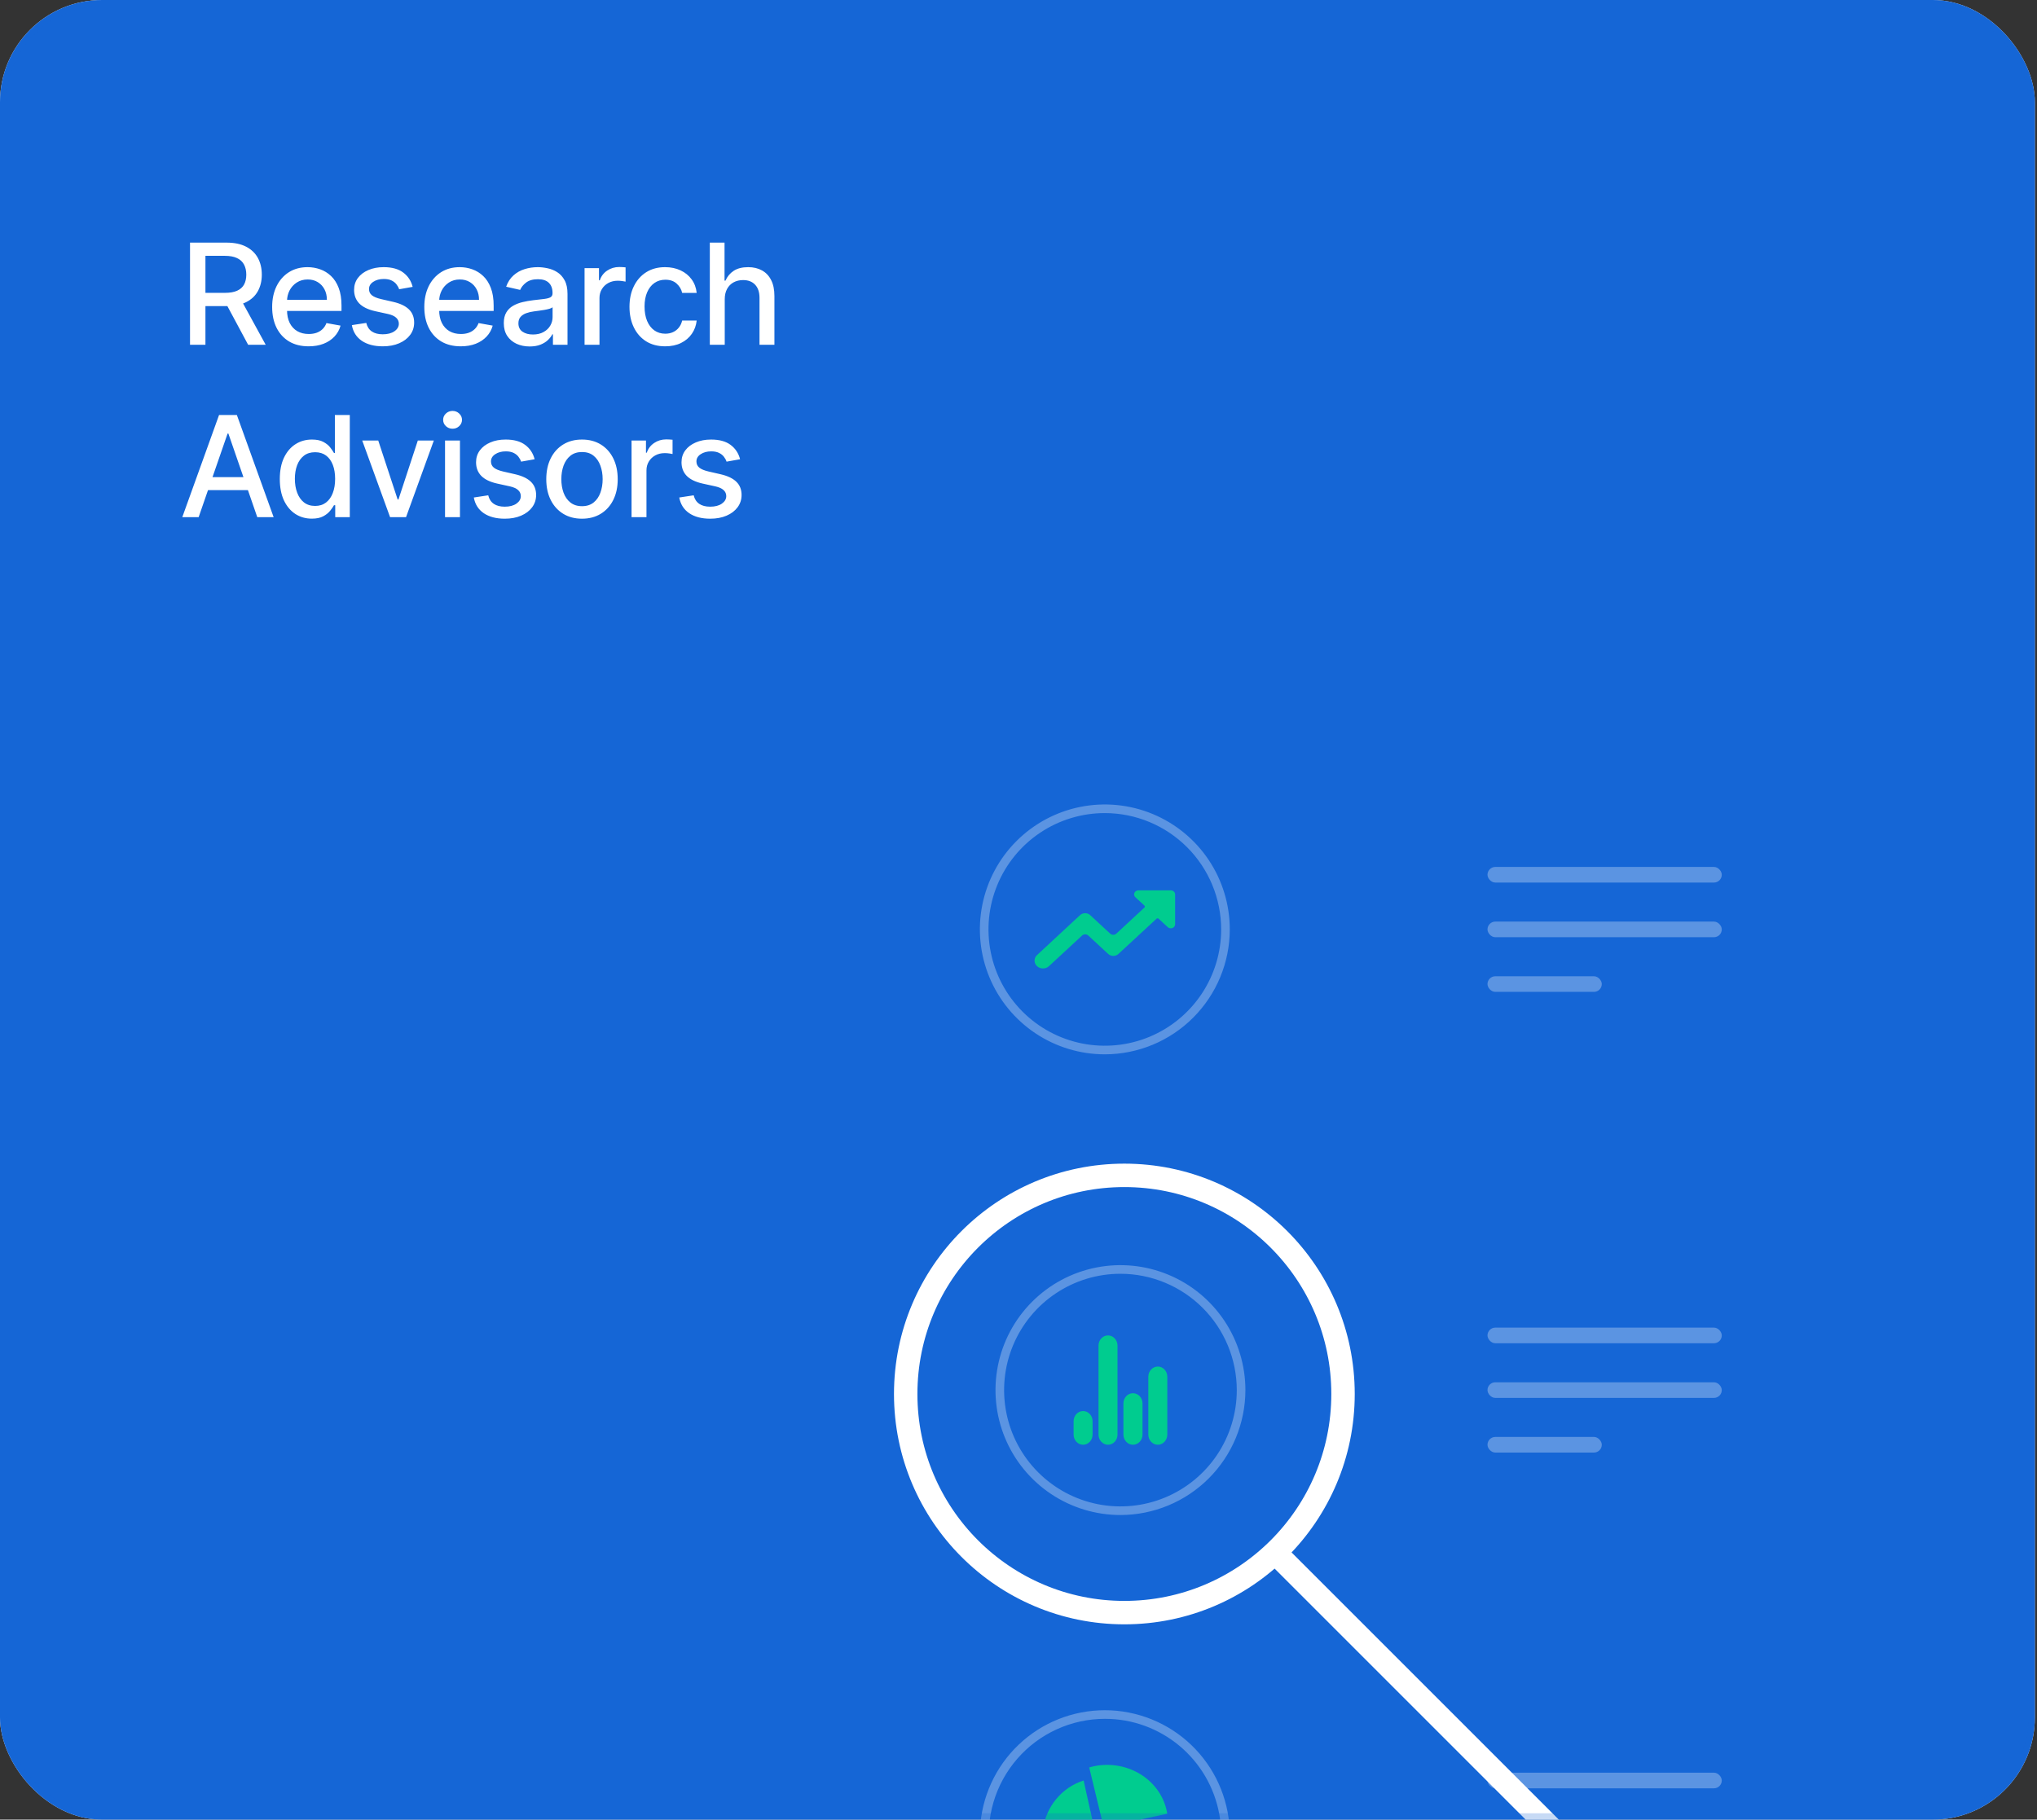 <svg width="319" height="285" viewBox="0 0 319 285" fill="none" xmlns="http://www.w3.org/2000/svg">
<rect x="0" y="0" width="319" height="285" fill="#333333" stroke="none"/>
<g clip-path="url(#clip0_1325_42847)">
<rect width="318.667" height="285" rx="16" fill="white"/>
<rect width="318.667" height="285" rx="16" fill="#1566D6"/>
<path d="M29.758 54V38H35.461C36.7 38 37.729 38.214 38.547 38.641C39.37 39.068 39.984 39.659 40.391 40.414C40.797 41.164 41 42.031 41 43.016C41 43.995 40.794 44.857 40.383 45.602C39.977 46.341 39.362 46.917 38.539 47.328C37.721 47.74 36.693 47.945 35.453 47.945H31.133V45.867H35.234C36.016 45.867 36.651 45.755 37.141 45.531C37.635 45.307 37.997 44.982 38.227 44.555C38.456 44.128 38.57 43.615 38.57 43.016C38.57 42.411 38.453 41.888 38.219 41.445C37.99 41.003 37.628 40.664 37.133 40.43C36.643 40.19 36 40.07 35.203 40.07H32.172V54H29.758ZM37.656 46.781L41.609 54H38.859L34.984 46.781H37.656ZM48.331 54.242C47.149 54.242 46.131 53.99 45.277 53.484C44.428 52.974 43.772 52.258 43.308 51.336C42.85 50.409 42.62 49.323 42.62 48.078C42.62 46.849 42.85 45.766 43.308 44.828C43.772 43.891 44.417 43.159 45.245 42.633C46.079 42.107 47.053 41.844 48.167 41.844C48.844 41.844 49.501 41.956 50.136 42.18C50.772 42.404 51.342 42.755 51.847 43.234C52.352 43.714 52.751 44.336 53.042 45.102C53.334 45.862 53.48 46.786 53.48 47.875V48.703H43.941V46.953H51.191C51.191 46.339 51.066 45.794 50.816 45.32C50.566 44.841 50.214 44.464 49.761 44.188C49.313 43.911 48.787 43.773 48.183 43.773C47.527 43.773 46.954 43.935 46.464 44.258C45.98 44.575 45.605 44.992 45.339 45.508C45.079 46.018 44.949 46.573 44.949 47.172V48.539C44.949 49.341 45.089 50.023 45.37 50.586C45.657 51.148 46.055 51.578 46.566 51.875C47.076 52.167 47.673 52.312 48.355 52.312C48.798 52.312 49.201 52.25 49.566 52.125C49.93 51.995 50.245 51.802 50.511 51.547C50.777 51.292 50.98 50.977 51.12 50.602L53.331 51C53.154 51.651 52.837 52.221 52.378 52.711C51.925 53.195 51.355 53.573 50.667 53.844C49.985 54.109 49.206 54.242 48.331 54.242ZM64.624 44.93L62.507 45.305C62.418 45.034 62.278 44.776 62.085 44.531C61.897 44.286 61.642 44.086 61.319 43.93C60.996 43.773 60.593 43.695 60.108 43.695C59.447 43.695 58.895 43.844 58.452 44.141C58.009 44.432 57.788 44.81 57.788 45.273C57.788 45.675 57.936 45.997 58.233 46.242C58.53 46.487 59.009 46.688 59.671 46.844L61.577 47.281C62.681 47.536 63.504 47.93 64.046 48.461C64.587 48.992 64.858 49.682 64.858 50.531C64.858 51.25 64.65 51.891 64.233 52.453C63.822 53.01 63.246 53.448 62.507 53.766C61.772 54.083 60.921 54.242 59.952 54.242C58.608 54.242 57.512 53.956 56.663 53.383C55.814 52.805 55.293 51.984 55.1 50.922L57.358 50.578C57.499 51.167 57.788 51.612 58.225 51.914C58.663 52.211 59.233 52.359 59.936 52.359C60.702 52.359 61.314 52.2 61.772 51.883C62.231 51.56 62.46 51.167 62.46 50.703C62.46 50.328 62.319 50.013 62.038 49.758C61.762 49.503 61.337 49.31 60.764 49.18L58.733 48.734C57.614 48.479 56.785 48.073 56.249 47.516C55.718 46.958 55.452 46.253 55.452 45.398C55.452 44.69 55.65 44.07 56.046 43.539C56.442 43.008 56.989 42.594 57.686 42.297C58.384 41.995 59.184 41.844 60.085 41.844C61.382 41.844 62.403 42.125 63.147 42.688C63.892 43.245 64.384 43.992 64.624 44.93ZM72.159 54.242C70.976 54.242 69.958 53.99 69.104 53.484C68.255 52.974 67.599 52.258 67.135 51.336C66.677 50.409 66.448 49.323 66.448 48.078C66.448 46.849 66.677 45.766 67.135 44.828C67.599 43.891 68.245 43.159 69.073 42.633C69.906 42.107 70.88 41.844 71.995 41.844C72.671 41.844 73.328 41.956 73.963 42.18C74.599 42.404 75.169 42.755 75.674 43.234C76.179 43.714 76.578 44.336 76.87 45.102C77.161 45.862 77.307 46.786 77.307 47.875V48.703H67.768V46.953H75.018C75.018 46.339 74.893 45.794 74.643 45.32C74.393 44.841 74.041 44.464 73.588 44.188C73.14 43.911 72.614 43.773 72.01 43.773C71.354 43.773 70.781 43.935 70.291 44.258C69.807 44.575 69.432 44.992 69.166 45.508C68.906 46.018 68.776 46.573 68.776 47.172V48.539C68.776 49.341 68.916 50.023 69.198 50.586C69.484 51.148 69.882 51.578 70.393 51.875C70.903 52.167 71.5 52.312 72.182 52.312C72.625 52.312 73.028 52.25 73.393 52.125C73.757 51.995 74.073 51.802 74.338 51.547C74.604 51.292 74.807 50.977 74.948 50.602L77.159 51C76.981 51.651 76.664 52.221 76.205 52.711C75.752 53.195 75.182 53.573 74.495 53.844C73.812 54.109 73.034 54.242 72.159 54.242ZM82.951 54.266C82.191 54.266 81.503 54.125 80.888 53.844C80.274 53.557 79.787 53.143 79.427 52.602C79.073 52.06 78.896 51.396 78.896 50.609C78.896 49.932 79.026 49.375 79.287 48.938C79.547 48.5 79.899 48.154 80.342 47.898C80.784 47.643 81.279 47.45 81.826 47.32C82.373 47.19 82.93 47.091 83.498 47.023C84.217 46.94 84.8 46.872 85.248 46.82C85.696 46.763 86.021 46.672 86.224 46.547C86.427 46.422 86.529 46.219 86.529 45.938V45.883C86.529 45.2 86.336 44.672 85.951 44.297C85.571 43.922 85.003 43.734 84.248 43.734C83.461 43.734 82.842 43.909 82.388 44.258C81.941 44.602 81.631 44.984 81.459 45.406L79.263 44.906C79.524 44.177 79.904 43.589 80.404 43.141C80.909 42.688 81.49 42.359 82.146 42.156C82.802 41.948 83.493 41.844 84.217 41.844C84.696 41.844 85.204 41.901 85.74 42.016C86.282 42.125 86.787 42.328 87.256 42.625C87.73 42.922 88.118 43.346 88.42 43.898C88.722 44.445 88.873 45.156 88.873 46.031V54H86.592V52.359H86.498C86.347 52.661 86.12 52.958 85.818 53.25C85.516 53.542 85.128 53.784 84.654 53.977C84.18 54.169 83.612 54.266 82.951 54.266ZM83.459 52.391C84.105 52.391 84.657 52.263 85.115 52.008C85.579 51.753 85.93 51.419 86.17 51.008C86.415 50.591 86.537 50.146 86.537 49.672V48.125C86.454 48.208 86.292 48.286 86.052 48.359C85.818 48.427 85.55 48.487 85.248 48.539C84.946 48.586 84.651 48.63 84.365 48.672C84.079 48.708 83.839 48.74 83.646 48.766C83.193 48.823 82.779 48.919 82.404 49.055C82.034 49.19 81.737 49.385 81.513 49.641C81.295 49.891 81.185 50.224 81.185 50.641C81.185 51.219 81.399 51.656 81.826 51.953C82.253 52.245 82.797 52.391 83.459 52.391ZM91.544 54V42H93.802V43.906H93.927C94.146 43.26 94.531 42.753 95.083 42.383C95.641 42.008 96.271 41.82 96.974 41.82C97.12 41.82 97.291 41.825 97.49 41.836C97.693 41.846 97.851 41.859 97.966 41.875V44.109C97.872 44.083 97.706 44.055 97.466 44.023C97.226 43.987 96.987 43.969 96.747 43.969C96.195 43.969 95.703 44.086 95.271 44.32C94.844 44.55 94.505 44.87 94.255 45.281C94.005 45.688 93.88 46.151 93.88 46.672V54H91.544ZM104.173 54.242C103.011 54.242 102.011 53.979 101.173 53.453C100.339 52.922 99.698 52.19 99.251 51.258C98.803 50.325 98.579 49.258 98.579 48.055C98.579 46.836 98.808 45.76 99.266 44.828C99.725 43.891 100.37 43.159 101.204 42.633C102.037 42.107 103.019 41.844 104.149 41.844C105.061 41.844 105.873 42.013 106.587 42.352C107.3 42.685 107.876 43.154 108.313 43.758C108.756 44.362 109.019 45.068 109.102 45.875H106.829C106.704 45.312 106.417 44.828 105.969 44.422C105.527 44.016 104.933 43.812 104.188 43.812C103.537 43.812 102.967 43.984 102.477 44.328C101.993 44.667 101.615 45.151 101.344 45.781C101.074 46.406 100.938 47.146 100.938 48C100.938 48.875 101.071 49.63 101.337 50.266C101.602 50.901 101.977 51.393 102.462 51.742C102.951 52.091 103.527 52.266 104.188 52.266C104.631 52.266 105.032 52.185 105.391 52.023C105.756 51.857 106.061 51.62 106.305 51.312C106.555 51.005 106.73 50.635 106.829 50.203H109.102C109.019 50.979 108.766 51.672 108.344 52.281C107.923 52.891 107.357 53.37 106.649 53.719C105.946 54.068 105.12 54.242 104.173 54.242ZM113.496 46.875V54H111.16V38H113.465V43.953H113.613C113.895 43.307 114.324 42.794 114.902 42.414C115.481 42.034 116.236 41.844 117.168 41.844C117.991 41.844 118.71 42.013 119.324 42.352C119.944 42.69 120.423 43.195 120.762 43.867C121.106 44.534 121.277 45.367 121.277 46.367V54H118.941V46.648C118.941 45.768 118.715 45.086 118.262 44.602C117.809 44.112 117.178 43.867 116.371 43.867C115.819 43.867 115.324 43.984 114.887 44.219C114.455 44.453 114.113 44.797 113.863 45.25C113.619 45.698 113.496 46.24 113.496 46.875ZM31.109 81H28.547L34.305 65H37.094L42.852 81H40.289L35.766 67.906H35.641L31.109 81ZM31.539 74.734H39.852V76.766H31.539V74.734ZM48.833 81.234C47.865 81.234 47 80.987 46.24 80.492C45.484 79.992 44.891 79.281 44.458 78.359C44.031 77.432 43.818 76.32 43.818 75.023C43.818 73.727 44.034 72.617 44.466 71.695C44.904 70.773 45.503 70.068 46.263 69.578C47.023 69.088 47.886 68.844 48.849 68.844C49.594 68.844 50.193 68.969 50.646 69.219C51.104 69.463 51.458 69.75 51.708 70.078C51.964 70.406 52.162 70.695 52.302 70.945H52.443V65H54.779V81H52.498V79.133H52.302C52.162 79.388 51.958 79.68 51.693 80.008C51.432 80.336 51.073 80.622 50.615 80.867C50.156 81.112 49.563 81.234 48.833 81.234ZM49.349 79.242C50.021 79.242 50.589 79.065 51.052 78.711C51.521 78.352 51.875 77.854 52.115 77.219C52.359 76.583 52.482 75.844 52.482 75C52.482 74.167 52.362 73.438 52.123 72.812C51.883 72.188 51.531 71.701 51.068 71.352C50.604 71.003 50.031 70.828 49.349 70.828C48.646 70.828 48.06 71.01 47.591 71.375C47.123 71.74 46.768 72.237 46.529 72.867C46.294 73.497 46.177 74.208 46.177 75C46.177 75.802 46.297 76.523 46.537 77.164C46.776 77.805 47.13 78.312 47.599 78.688C48.073 79.057 48.656 79.242 49.349 79.242ZM67.938 69L63.587 81H61.087L56.727 69H59.235L62.274 78.234H62.399L65.43 69H67.938ZM69.694 81V69H72.03V81H69.694ZM70.873 67.148C70.467 67.148 70.118 67.013 69.826 66.742C69.54 66.466 69.397 66.138 69.397 65.758C69.397 65.372 69.54 65.044 69.826 64.773C70.118 64.497 70.467 64.359 70.873 64.359C71.28 64.359 71.626 64.497 71.912 64.773C72.204 65.044 72.35 65.372 72.35 65.758C72.35 66.138 72.204 66.466 71.912 66.742C71.626 67.013 71.28 67.148 70.873 67.148ZM83.724 71.93L81.607 72.305C81.519 72.034 81.378 71.776 81.185 71.531C80.998 71.287 80.743 71.086 80.42 70.93C80.097 70.773 79.693 70.695 79.209 70.695C78.547 70.695 77.995 70.844 77.552 71.141C77.11 71.432 76.888 71.81 76.888 72.273C76.888 72.674 77.037 72.997 77.334 73.242C77.631 73.487 78.11 73.688 78.771 73.844L80.677 74.281C81.782 74.537 82.605 74.93 83.146 75.461C83.688 75.992 83.959 76.682 83.959 77.531C83.959 78.25 83.75 78.891 83.334 79.453C82.922 80.01 82.347 80.448 81.607 80.766C80.873 81.083 80.021 81.242 79.052 81.242C77.709 81.242 76.612 80.956 75.763 80.383C74.915 79.805 74.394 78.984 74.201 77.922L76.459 77.578C76.599 78.167 76.888 78.612 77.326 78.914C77.763 79.211 78.334 79.359 79.037 79.359C79.802 79.359 80.415 79.201 80.873 78.883C81.331 78.56 81.56 78.167 81.56 77.703C81.56 77.328 81.42 77.013 81.138 76.758C80.862 76.503 80.438 76.31 79.865 76.18L77.834 75.734C76.714 75.479 75.886 75.073 75.349 74.516C74.818 73.958 74.552 73.253 74.552 72.398C74.552 71.69 74.75 71.07 75.146 70.539C75.542 70.008 76.089 69.594 76.787 69.297C77.485 68.995 78.284 68.844 79.185 68.844C80.482 68.844 81.503 69.125 82.248 69.688C82.993 70.245 83.485 70.992 83.724 71.93ZM91.142 81.242C90.017 81.242 89.035 80.984 88.197 80.469C87.358 79.953 86.707 79.232 86.243 78.305C85.78 77.378 85.548 76.294 85.548 75.055C85.548 73.81 85.78 72.721 86.243 71.789C86.707 70.857 87.358 70.133 88.197 69.617C89.035 69.102 90.017 68.844 91.142 68.844C92.267 68.844 93.249 69.102 94.087 69.617C94.926 70.133 95.577 70.857 96.04 71.789C96.504 72.721 96.736 73.81 96.736 75.055C96.736 76.294 96.504 77.378 96.04 78.305C95.577 79.232 94.926 79.953 94.087 80.469C93.249 80.984 92.267 81.242 91.142 81.242ZM91.15 79.281C91.879 79.281 92.483 79.088 92.962 78.703C93.441 78.318 93.795 77.805 94.025 77.164C94.259 76.523 94.376 75.818 94.376 75.047C94.376 74.281 94.259 73.578 94.025 72.938C93.795 72.292 93.441 71.773 92.962 71.383C92.483 70.992 91.879 70.797 91.15 70.797C90.415 70.797 89.806 70.992 89.322 71.383C88.842 71.773 88.486 72.292 88.251 72.938C88.022 73.578 87.907 74.281 87.907 75.047C87.907 75.818 88.022 76.523 88.251 77.164C88.486 77.805 88.842 78.318 89.322 78.703C89.806 79.088 90.415 79.281 91.15 79.281ZM98.903 81V69H101.161V70.906H101.286C101.505 70.26 101.89 69.753 102.442 69.383C102.999 69.008 103.63 68.82 104.333 68.82C104.478 68.82 104.65 68.826 104.848 68.836C105.051 68.846 105.21 68.859 105.325 68.875V71.109C105.231 71.083 105.064 71.055 104.825 71.023C104.585 70.987 104.346 70.969 104.106 70.969C103.554 70.969 103.062 71.086 102.63 71.32C102.202 71.549 101.864 71.87 101.614 72.281C101.364 72.688 101.239 73.151 101.239 73.672V81H98.903ZM115.899 71.93L113.781 72.305C113.693 72.034 113.552 71.776 113.359 71.531C113.172 71.287 112.917 71.086 112.594 70.93C112.271 70.773 111.867 70.695 111.383 70.695C110.721 70.695 110.169 70.844 109.727 71.141C109.284 71.432 109.063 71.81 109.063 72.273C109.063 72.674 109.211 72.997 109.508 73.242C109.805 73.487 110.284 73.688 110.945 73.844L112.852 74.281C113.956 74.537 114.779 74.93 115.32 75.461C115.862 75.992 116.133 76.682 116.133 77.531C116.133 78.25 115.925 78.891 115.508 79.453C115.096 80.01 114.521 80.448 113.781 80.766C113.047 81.083 112.195 81.242 111.227 81.242C109.883 81.242 108.787 80.956 107.938 80.383C107.089 79.805 106.568 78.984 106.375 77.922L108.633 77.578C108.774 78.167 109.063 78.612 109.5 78.914C109.938 79.211 110.508 79.359 111.211 79.359C111.977 79.359 112.589 79.201 113.047 78.883C113.505 78.56 113.734 78.167 113.734 77.703C113.734 77.328 113.594 77.013 113.313 76.758C113.037 76.503 112.612 76.31 112.039 76.18L110.008 75.734C108.888 75.479 108.06 75.073 107.524 74.516C106.992 73.958 106.727 73.253 106.727 72.398C106.727 71.69 106.925 71.07 107.32 70.539C107.716 70.008 108.263 69.594 108.961 69.297C109.659 68.995 110.458 68.844 111.359 68.844C112.656 68.844 113.677 69.125 114.422 69.688C115.167 70.245 115.659 70.992 115.899 71.93Z" fill="white"/>
<path opacity="0.3" d="M173.019 165.135C169.149 165.135 165.366 163.988 162.148 161.837C158.93 159.687 156.422 156.631 154.941 153.056C153.46 149.48 153.073 145.546 153.828 141.75C154.583 137.954 156.446 134.468 159.183 131.731C161.919 128.995 165.406 127.131 169.202 126.376C172.998 125.621 176.932 126.008 180.507 127.489C184.083 128.971 187.139 131.479 189.289 134.696C191.439 137.914 192.587 141.697 192.587 145.568C192.581 150.755 190.517 155.729 186.849 159.397C183.181 163.066 178.207 165.129 173.019 165.135ZM173.019 127.35C169.416 127.35 165.894 128.418 162.898 130.42C159.902 132.422 157.567 135.267 156.188 138.596C154.809 141.925 154.448 145.588 155.151 149.122C155.854 152.656 157.589 155.902 160.137 158.45C162.685 160.998 165.931 162.733 169.465 163.436C172.999 164.139 176.662 163.778 179.991 162.399C183.32 161.02 186.165 158.685 188.167 155.689C190.169 152.693 191.237 149.171 191.237 145.568C191.232 140.738 189.311 136.107 185.895 132.691C182.48 129.276 177.849 127.355 173.019 127.35Z" fill="white"/>
<path d="M163.338 151.683C163.076 151.683 162.82 151.611 162.603 151.476C162.385 151.342 162.215 151.15 162.115 150.926C162.014 150.702 161.988 150.456 162.039 150.218C162.089 149.98 162.215 149.762 162.4 149.59L169.134 143.34C169.239 143.242 169.363 143.164 169.501 143.111C169.638 143.059 169.786 143.032 169.934 143.032H169.935C170.084 143.032 170.231 143.058 170.368 143.111C170.506 143.164 170.631 143.241 170.735 143.339L173.858 146.229C173.921 146.288 173.996 146.334 174.078 146.366C174.161 146.398 174.249 146.414 174.339 146.414C174.428 146.414 174.516 146.398 174.599 146.366C174.681 146.334 174.756 146.288 174.819 146.229L179.228 142.141C179.249 142.122 179.266 142.099 179.277 142.073C179.289 142.048 179.294 142.02 179.294 141.993C179.294 141.965 179.288 141.938 179.277 141.913C179.266 141.887 179.249 141.864 179.228 141.845L177.801 140.527C177.706 140.439 177.641 140.327 177.615 140.205C177.589 140.083 177.602 139.956 177.653 139.841C177.705 139.726 177.792 139.628 177.904 139.559C178.015 139.49 178.147 139.453 178.281 139.453H183.348C183.528 139.453 183.701 139.52 183.828 139.637C183.955 139.755 184.027 139.915 184.027 140.082V144.769C184.027 144.893 183.987 145.015 183.913 145.118C183.838 145.222 183.732 145.302 183.608 145.35C183.484 145.397 183.347 145.41 183.215 145.386C183.084 145.361 182.963 145.301 182.868 145.214L181.439 143.891C181.418 143.871 181.393 143.856 181.366 143.845C181.338 143.835 181.309 143.83 181.279 143.83C181.249 143.83 181.22 143.835 181.192 143.845C181.165 143.856 181.14 143.871 181.119 143.891L175.148 149.414C175.044 149.511 174.919 149.589 174.781 149.641C174.644 149.694 174.497 149.721 174.348 149.72C174.2 149.721 174.052 149.694 173.915 149.641C173.778 149.589 173.653 149.511 173.548 149.414L170.423 146.521C170.294 146.407 170.122 146.343 169.943 146.343C169.764 146.343 169.593 146.407 169.463 146.521L164.275 151.323C164.153 151.438 164.007 151.528 163.846 151.59C163.685 151.652 163.512 151.683 163.338 151.683Z" fill="#00CC8F"/>
<path opacity="0.3" d="M176.801 268.234C175.563 267.986 174.303 267.863 173.039 267.865C168.014 267.86 163.178 269.789 159.536 273.252C155.894 276.715 153.724 281.447 153.476 286.466C153.227 291.486 154.92 296.409 158.203 300.214C161.486 304.02 166.107 306.416 171.109 306.907C176.111 307.397 181.11 305.945 185.069 302.85C189.029 299.755 191.646 295.255 192.378 290.282C193.11 285.31 191.901 280.247 189.001 276.142C186.101 272.037 181.733 269.206 176.801 268.234ZM178.124 304.889C175.621 305.617 172.99 305.799 170.411 305.422C167.831 305.046 165.362 304.119 163.172 302.706C160.981 301.292 159.12 299.424 157.714 297.229C156.308 295.034 155.39 292.562 155.022 289.981C154.655 287.4 154.846 284.77 155.582 282.27C156.319 279.769 157.584 277.456 159.293 275.487C161.001 273.517 163.113 271.938 165.484 270.856C167.856 269.774 170.432 269.213 173.039 269.213C173.578 269.213 174.111 269.239 174.639 269.28C178.867 269.653 182.831 271.493 185.847 274.48C188.862 277.467 190.739 281.414 191.152 285.639C191.566 289.863 190.49 294.099 188.111 297.614C185.732 301.129 182.199 303.703 178.124 304.889Z" fill="white"/>
<path d="M182.661 283.395C182.1 281.08 180.587 279.069 178.454 277.804C176.32 276.539 173.741 276.123 171.282 276.647C171.042 276.699 170.793 276.762 170.574 276.826L172.842 286.209L182.804 284.078C182.762 283.859 182.716 283.621 182.661 283.395Z" fill="#00CC8F"/>
<path d="M181.491 286.467L171.88 288.699L169.698 278.872C168.022 279.402 166.53 280.413 165.399 281.784C164.268 283.156 163.544 284.83 163.315 286.609C163.086 288.387 163.36 290.196 164.105 291.82C164.851 293.445 166.036 294.816 167.52 295.773C169.004 296.729 170.725 297.23 172.479 297.216C174.233 297.203 175.947 296.675 177.416 295.695C178.886 294.716 180.05 293.326 180.771 291.69C181.492 290.054 181.739 288.242 181.483 286.467H181.491Z" fill="#00CC8F"/>
<path opacity="0.3" d="M175.465 237.291C171.595 237.291 167.812 236.143 164.594 233.993C161.376 231.843 158.868 228.787 157.387 225.211C155.906 221.636 155.519 217.701 156.274 213.906C157.029 210.11 158.892 206.623 161.629 203.887C164.365 201.15 167.852 199.286 171.648 198.531C175.443 197.776 179.378 198.164 182.953 199.645C186.529 201.126 189.585 203.634 191.735 206.852C193.885 210.07 195.033 213.853 195.033 217.723C195.027 222.911 192.963 227.885 189.295 231.553C185.627 235.221 180.653 237.285 175.465 237.291ZM175.465 199.505C171.862 199.505 168.34 200.573 165.344 202.575C162.348 204.577 160.013 207.422 158.634 210.751C157.255 214.08 156.894 217.743 157.597 221.277C158.3 224.811 160.035 228.057 162.583 230.605C165.131 233.153 168.377 234.888 171.911 235.591C175.445 236.294 179.108 235.933 182.437 234.554C185.766 233.175 188.611 230.84 190.613 227.844C192.615 224.848 193.683 221.326 193.683 217.723C193.678 212.893 191.757 208.262 188.341 204.847C184.926 201.432 180.295 199.51 175.465 199.505Z" fill="white"/>
<rect opacity="0.3" x="232.946" y="277.649" width="36.689" height="2.446" rx="1.223" fill="white"/>
<path d="M181.318 226.284C180.923 226.284 180.545 226.116 180.266 225.817C179.987 225.519 179.83 225.113 179.829 224.69V215.629C179.829 215.207 179.986 214.802 180.265 214.503C180.543 214.205 180.921 214.037 181.315 214.036H181.318C181.712 214.037 182.09 214.205 182.368 214.503C182.647 214.802 182.804 215.207 182.804 215.629V224.69C182.804 225.113 182.647 225.518 182.368 225.817C182.09 226.115 181.712 226.283 181.318 226.284ZM177.437 226.284C177.241 226.286 177.045 226.246 176.863 226.167C176.681 226.088 176.515 225.971 176.374 225.823C176.234 225.675 176.123 225.499 176.047 225.304C175.97 225.11 175.931 224.901 175.93 224.69V219.81C175.93 219.387 176.087 218.982 176.366 218.684C176.644 218.385 177.022 218.217 177.416 218.216H177.437C177.831 218.217 178.209 218.385 178.488 218.684C178.766 218.982 178.923 219.387 178.923 219.81V224.69C178.923 225.113 178.766 225.518 178.488 225.817C178.209 226.115 177.831 226.283 177.437 226.284ZM173.519 226.284C173.125 226.284 172.746 226.116 172.467 225.817C172.188 225.519 172.031 225.113 172.03 224.69V210.755C172.031 210.333 172.188 209.928 172.466 209.629C172.745 209.331 173.123 209.163 173.517 209.162H173.519C173.913 209.163 174.291 209.331 174.57 209.629C174.848 209.928 175.005 210.333 175.005 210.755V224.69C175.005 225.113 174.848 225.518 174.57 225.817C174.291 226.115 173.913 226.283 173.519 226.284ZM169.616 226.284C169.421 226.284 169.227 226.243 169.047 226.163C168.866 226.083 168.702 225.965 168.564 225.817C168.426 225.669 168.316 225.493 168.241 225.3C168.167 225.106 168.128 224.899 168.128 224.689L168.13 222.596C168.13 222.174 168.287 221.769 168.566 221.47C168.845 221.171 169.223 221.004 169.617 221.004C170.011 221.004 170.389 221.172 170.667 221.471C170.946 221.77 171.102 222.175 171.102 222.598V224.69C171.102 225.113 170.945 225.518 170.667 225.817C170.388 226.115 170.01 226.283 169.616 226.284Z" fill="#00CC8F"/>
<circle cx="176.078" cy="218.334" r="34.243" stroke="white" stroke-width="3.669"/>
<path d="M199.926 243.405L250.068 293.547" stroke="white" stroke-width="3.669" stroke-linecap="round"/>
<rect opacity="0.3" x="232.946" y="135.784" width="36.689" height="2.446" rx="1.223" fill="white"/>
<rect opacity="0.3" x="232.946" y="144.345" width="36.689" height="2.446" rx="1.223" fill="white"/>
<rect opacity="0.3" x="232.946" y="152.906" width="17.897" height="2.446" rx="1.223" fill="white"/>
<rect opacity="0.3" x="232.946" y="207.939" width="36.689" height="2.446" rx="1.223" fill="white"/>
<rect opacity="0.3" x="232.946" y="216.5" width="36.689" height="2.446" rx="1.223" fill="white"/>
<rect opacity="0.3" x="232.946" y="225.062" width="17.897" height="2.446" rx="1.223" fill="white"/>
</g>
<rect x="0.5" y="0.5" width="317.667" height="284" rx="15.5" stroke="#1566D6" stroke-opacity="0.24"/>
<defs>
<clipPath id="clip0_1325_42847">
<rect width="318.667" height="285" rx="16" fill="white"/>
</clipPath>
</defs>
</svg>
